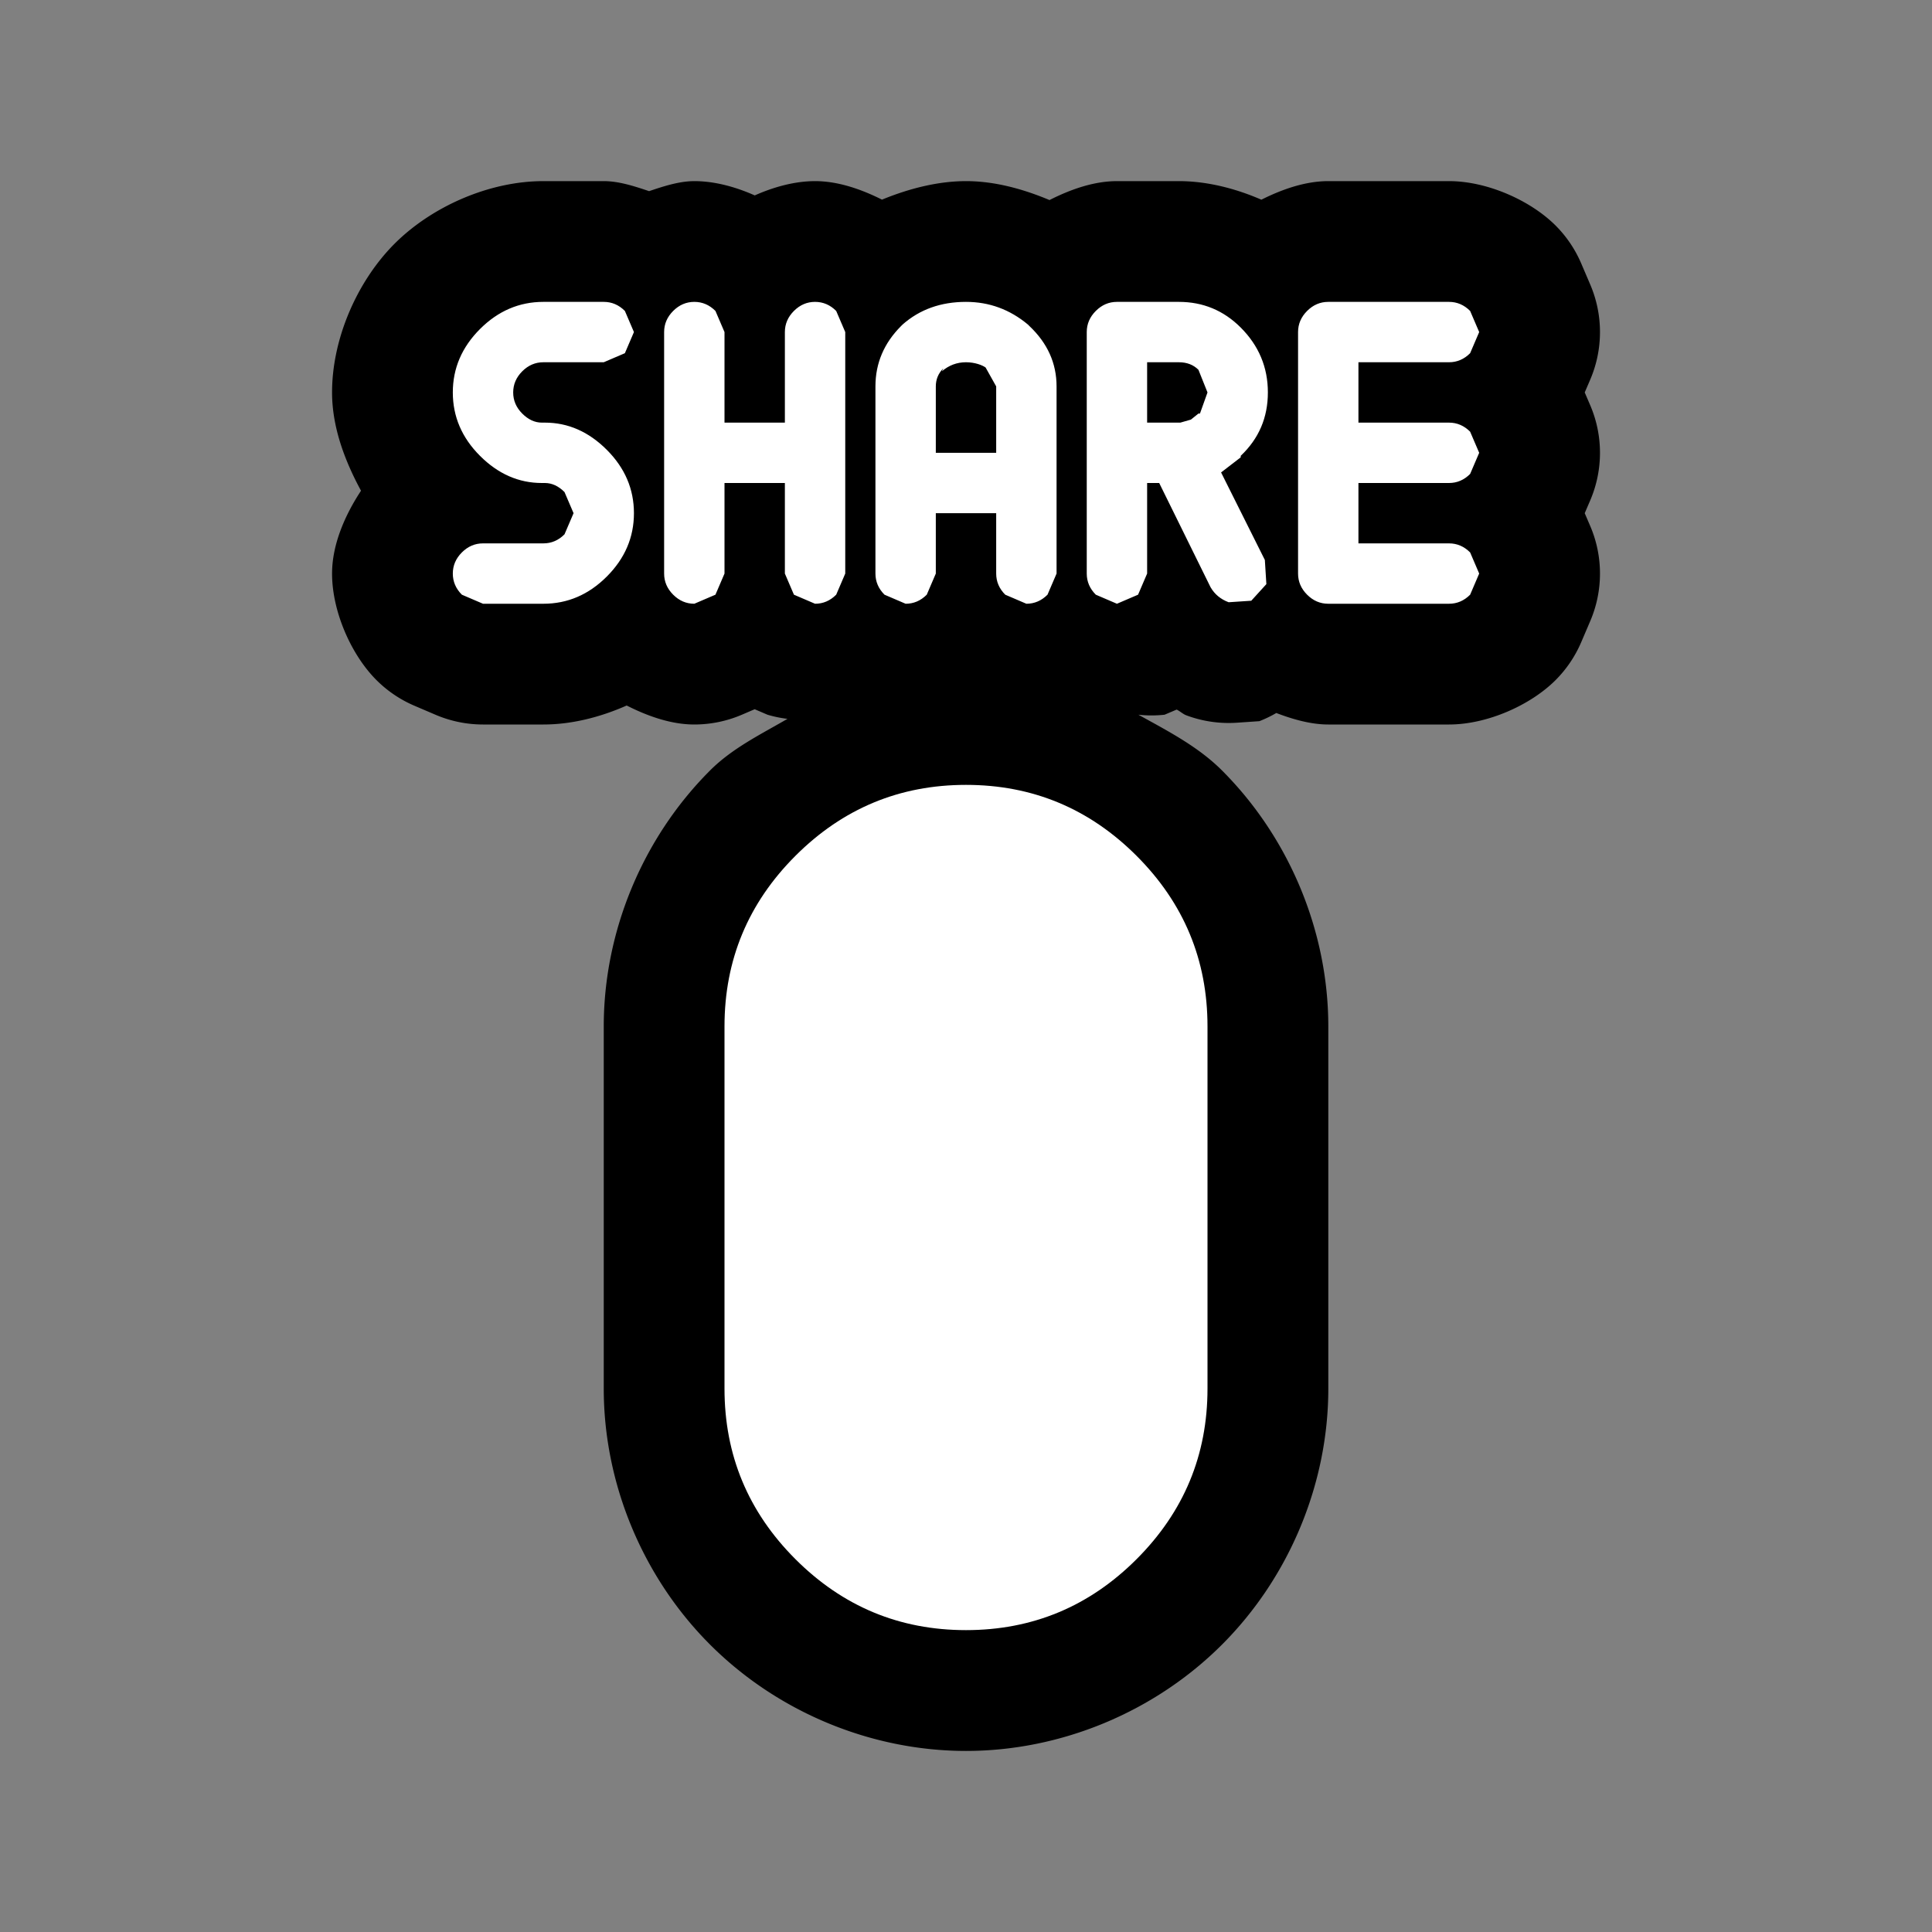 <?xml version="1.0" encoding="UTF-8"?>
<svg version="1.1" viewBox="0 0 64 64" xmlns="http://www.w3.org/2000/svg">
<rect x="0" y="0" width="64" height="64" fill="#808080" stroke="none"/>
<g stroke-linejoin="round">
<path d="m18 6c-1.8 0-3.699 0.844-4.928 2.072-1.228 1.228-2.072 3.128-2.072 4.928 0 1.131 0.407 2.237 0.959 3.256-0.536 0.814-0.959 1.788-0.959 2.744 0 1.267 0.642 2.701 1.471 3.529a4 4 0 0 0 1.254 0.848l0.699 0.299a4 4 0 0 0 1.576 0.324h2c0.933 0 1.881-0.24 2.76-0.629 0.711 0.361 1.484 0.629 2.24 0.629a4 4 0 0 0 1.576-0.324l0.424-0.182 0.424 0.182a4 4 0 0 0 0.662 0.137c-0.893 0.518-1.831 0.975-2.564 1.709-2.229 2.229-3.522 5.329-3.522 8.479v12c0 3.15 1.293 6.25 3.522 8.479s5.329 3.522 8.479 3.522 6.25-1.293 8.479-3.522 3.522-5.329 3.522-8.479v-12c0-3.15-1.293-6.25-3.522-8.479-0.792-0.792-1.794-1.306-2.769-1.846a4 4 0 0 0 0.867 0l0.4-0.17c0.109 0.051 0.21 0.149 0.318 0.189a4 4 0 0 0 1.672 0.246l0.75-0.051a4 4 0 0 0 0.561-0.271c0.564 0.216 1.157 0.381 1.723 0.381h4c1.267 0 2.701-0.642 3.529-1.471a4 4 0 0 0 0.848-1.254l0.299-0.699a4 4 0 0 0 0-3.152l-0.182-0.424 0.182-0.424a4 4 0 0 0 0-3.152l-0.182-0.424 0.182-0.424a4 4 0 0 0 0-3.152l-0.299-0.699a4 4 0 0 0-0.848-1.254c-0.829-0.829-2.263-1.471-3.529-1.471h-4c-0.748 0-1.512 0.261-2.217 0.615-0.88-0.382-1.821-0.615-2.732-0.615h-2.051c-0.755 0-1.526 0.267-2.236 0.627-0.889-0.373-1.828-0.627-2.764-0.627-0.92 0-1.874 0.24-2.785 0.613-0.705-0.353-1.468-0.613-2.215-0.613-0.662 0-1.357 0.187-2 0.473-0.643-0.286-1.338-0.473-2-0.473-0.493 0-1.002 0.164-1.5 0.332-0.498-0.168-1.007-0.332-1.5-0.332zm14 24c1.25 0 1.918 0.273 2.822 1.178s1.178 1.572 1.178 2.822v12c0 1.25-0.273 1.918-1.178 2.822s-1.572 1.178-2.822 1.178-1.918-0.273-2.822-1.178-1.178-1.572-1.178-2.822v-12c0-1.25 0.273-1.918 1.178-2.822s1.572-1.178 2.822-1.178z" color="#000000" style="-inkscape-stroke:none;paint-order:stroke markers fill"/>
<path d="m27.7 19.7c-0.2 0.2-0.433 0.3-0.7 0.3l-0.7-0.3-0.3-0.7v-3h-2v3l-0.3 0.7-0.7 0.3c-0.267 0-0.5-0.1-0.7-0.3s-0.3-0.433-0.3-0.7v-8c0-0.267 0.1-0.5 0.3-0.7s0.433-0.3 0.7-0.3 0.5 0.1 0.7 0.3l0.3 0.7v3h2v-3c0-0.267 0.1-0.5 0.3-0.7s0.433-0.3 0.7-0.3 0.5 0.1 0.7 0.3l0.3 0.7v8zm-9.7-7.7c-0.267 0-0.5 0.1-0.7 0.3s-0.3 0.433-0.3 0.7 0.1 0.5 0.3 0.7 0.417 0.3 0.65 0.3h0.1c0.767 0 1.45 0.3 2.05 0.9s0.9 1.3 0.9 2.1-0.3 1.5-0.9 2.1-1.3 0.9-2.1 0.9h-2l-0.7-0.3c-0.2-0.2-0.3-0.433-0.3-0.7s0.1-0.5 0.3-0.7 0.433-0.3 0.7-0.3h2c0.267 0 0.5-0.1 0.7-0.3l0.3-0.7-0.3-0.7c-0.2-0.2-0.417-0.3-0.65-0.3h-0.1c-0.767 0-1.45-0.3-2.05-0.9s-0.9-1.3-0.9-2.1 0.3-1.5 0.9-2.1 1.3-0.9 2.1-0.9h2c0.267 0 0.5 0.1 0.7 0.3l0.3 0.7-0.3 0.7-0.7 0.3h-2m21.45 1.9 0.25-0.2h0.05l0.25-0.7-0.3-0.75c-0.167-0.167-0.383-0.25-0.65-0.25h-1.05v2h1.1zm-10.45-1.1c0-0.767 0.283-1.433 0.85-2l0.05-0.05c0.567-0.5 1.267-0.75 2.1-0.75 0.767 0 1.45 0.25 2.05 0.75l0.05 0.05c0.6 0.567 0.9 1.233 0.9 2v6.2l-0.3 0.7c-0.2 0.2-0.433 0.3-0.7 0.3l-0.7-0.3c-0.2-0.2-0.3-0.433-0.3-0.7v-2h-2v2l-0.3 0.7c-0.2 0.2-0.433 0.3-0.7 0.3l-0.7-0.3c-0.2-0.2-0.3-0.433-0.3-0.7v-6.2m2 0v2.2h2v-2.2l-0.35-0.625c-0.1-0.075-0.35-0.175-0.65-0.175s-0.567 0.1-0.8 0.3l0.05-0.1c-0.167 0.167-0.25 0.367-0.25 0.6m10.1 2.35-0.65 0.5 1.45 2.9 0.05 0.8-0.5 0.55-0.75 0.05c-0.267-0.1-0.467-0.267-0.6-0.5l-1.7-3.45h-0.4v3l-0.3 0.7-0.7 0.3-0.7-0.3c-0.2-0.2-0.3-0.433-0.3-0.7v-8c0-0.267 0.1-0.5 0.3-0.7s0.433-0.3 0.7-0.3h2.05c0.8 0 1.483 0.283 2.05 0.85 0.6 0.6 0.9 1.317 0.9 2.15s-0.3 1.533-0.9 2.1zm2.2-4.85c0.2-0.2 0.433-0.3 0.7-0.3h4c0.267 0 0.5 0.1 0.7 0.3l0.3 0.7-0.3 0.7c-0.2 0.2-0.433 0.3-0.7 0.3h-3v2h3c0.267 0 0.5 0.1 0.7 0.3l0.3 0.7-0.3 0.7c-0.2 0.2-0.433 0.3-0.7 0.3h-3v2h3c0.267 0 0.5 0.1 0.7 0.3l0.3 0.7-0.3 0.7c-0.2 0.2-0.433 0.3-0.7 0.3h-4c-0.267 0-0.5-0.1-0.7-0.3s-0.3-0.433-0.3-0.7v-8c0-0.267 0.1-0.5 0.3-0.7zm-5.65 18.05c1.567 1.567 2.35 3.45 2.35 5.65v12c0 2.2-0.783 4.083-2.35 5.65s-3.45 2.35-5.65 2.35-4.083-0.783-5.65-2.35-2.35-3.45-2.35-5.65v-12c0-2.2 0.783-4.083 2.35-5.65s3.45-2.35 5.65-2.35 4.083 0.783 5.65 2.35z" color="#000000" fill="#fff" stroke-width="8" style="-inkscape-stroke:none;paint-order:stroke markers fill"/>
</g>
</svg>

